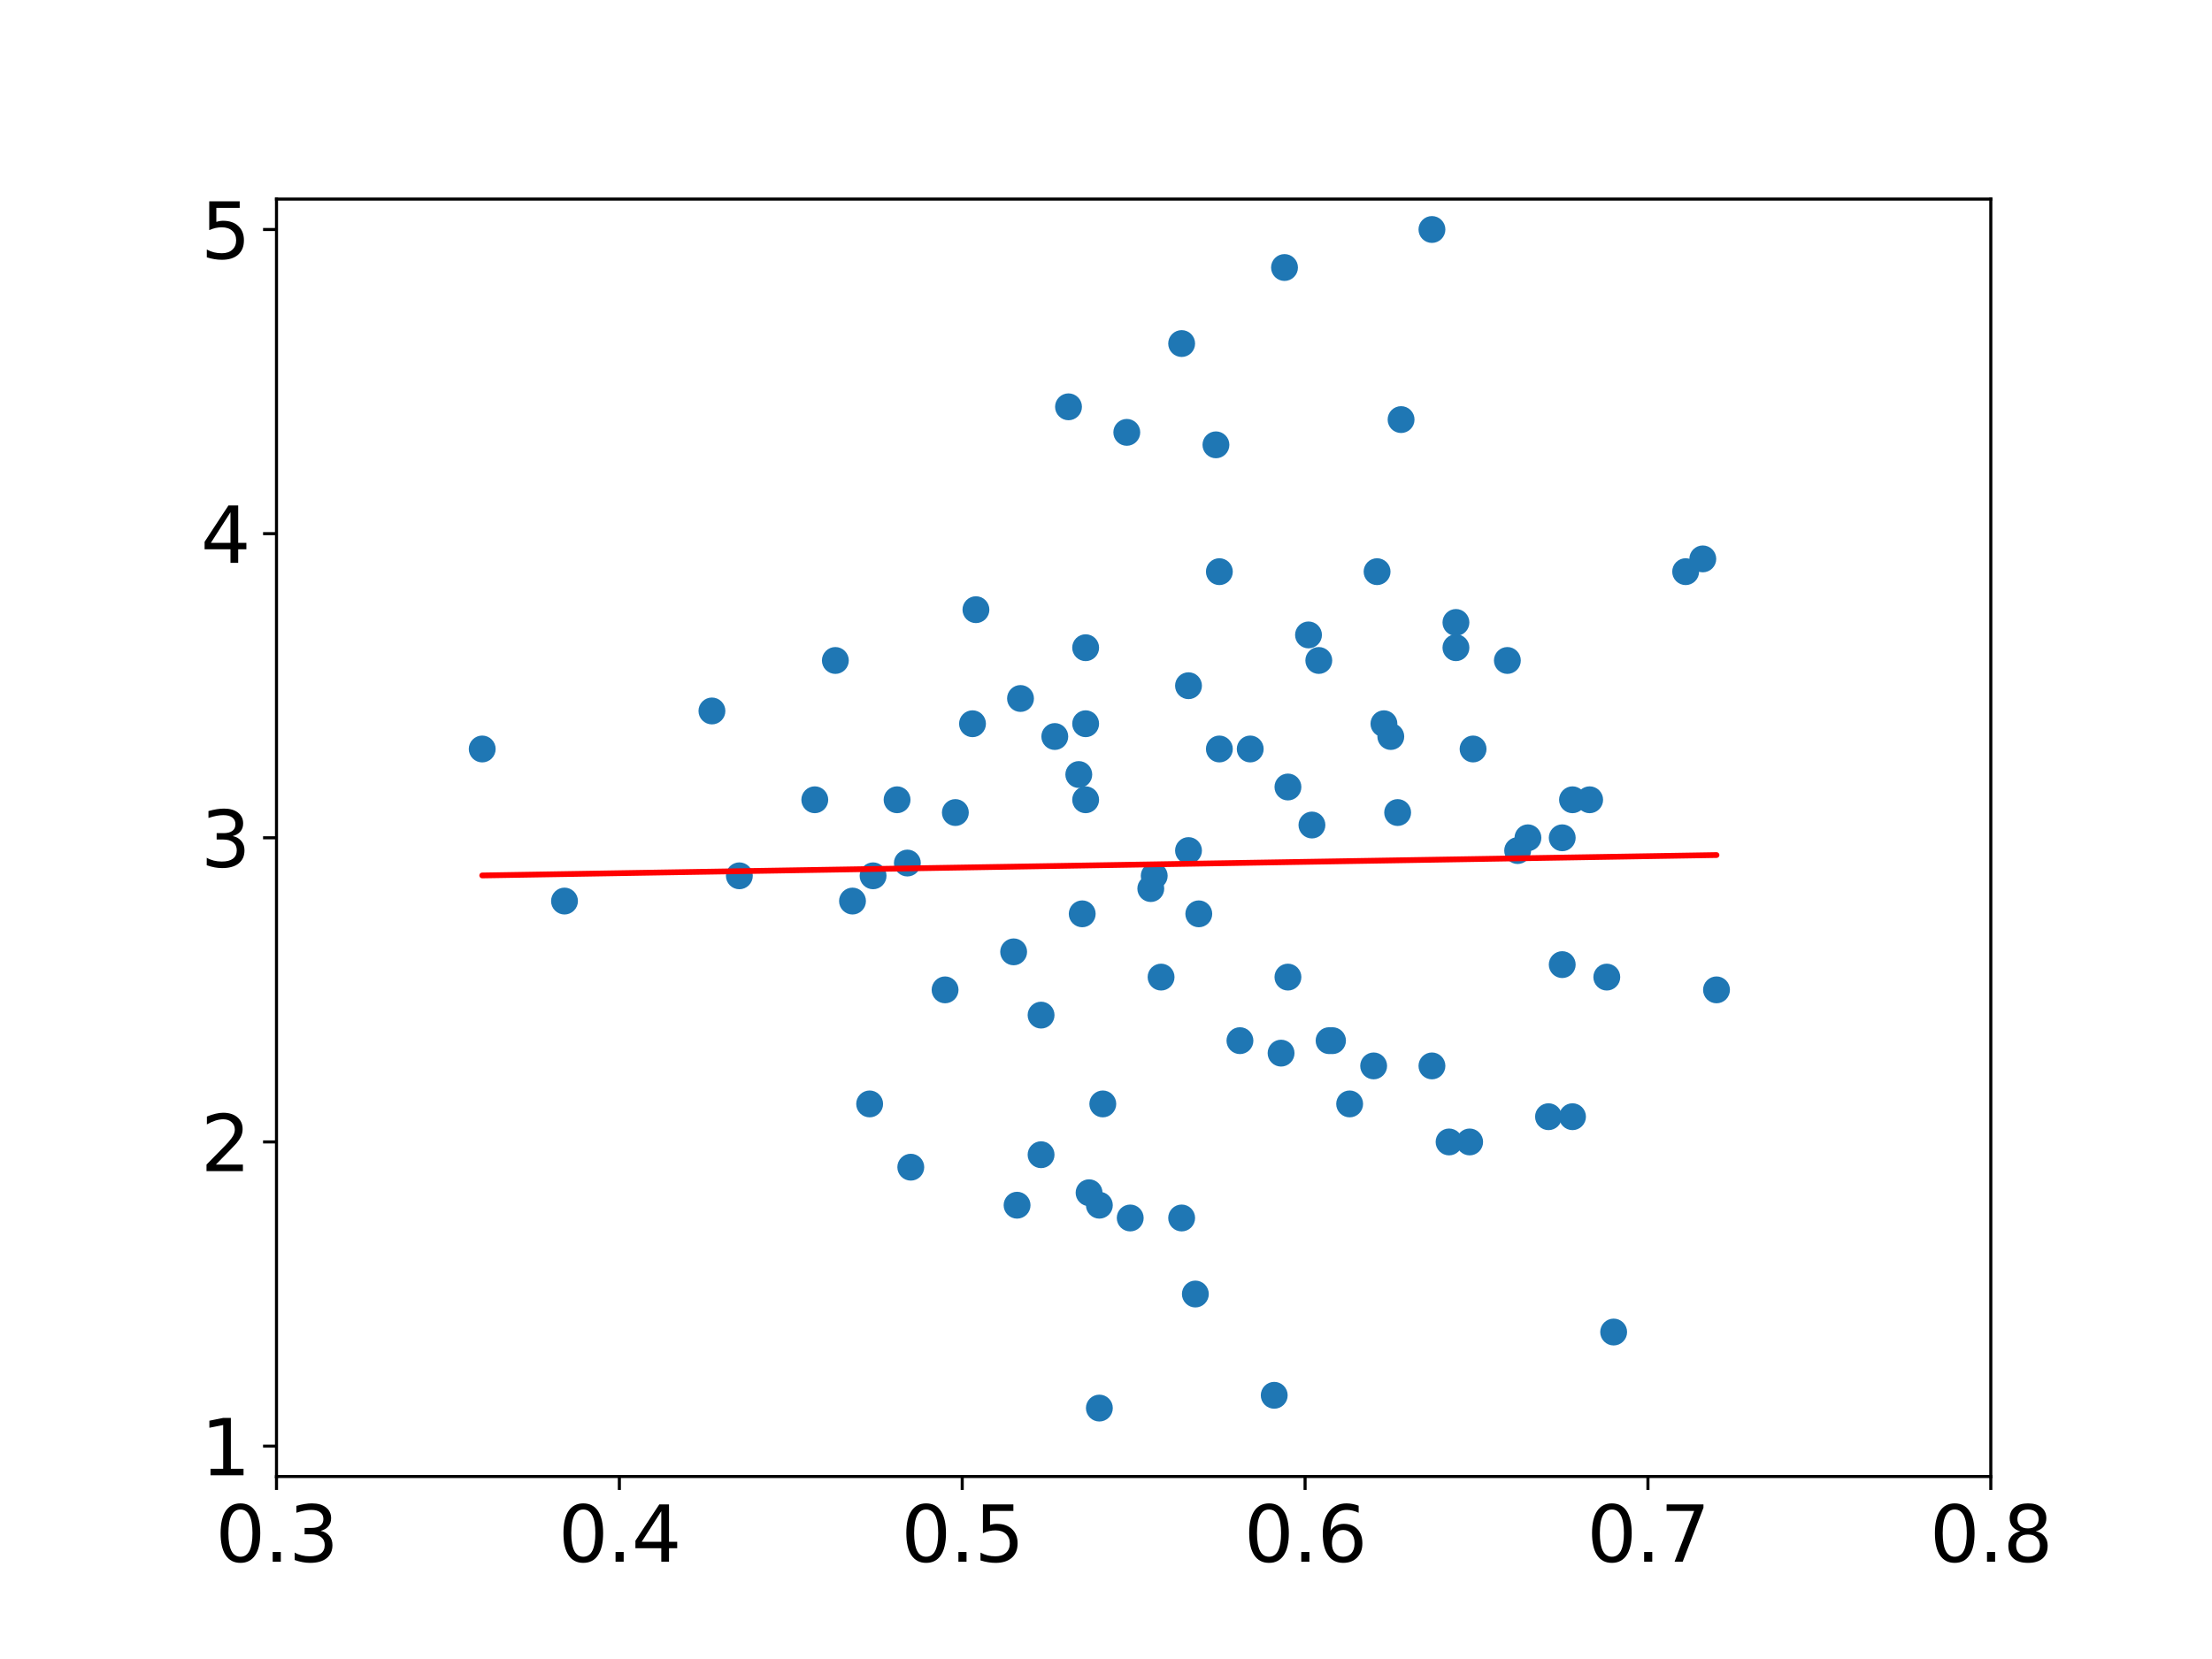 <?xml version="1.0" encoding="utf-8" standalone="no"?>
<!DOCTYPE svg PUBLIC "-//W3C//DTD SVG 1.1//EN"
  "http://www.w3.org/Graphics/SVG/1.1/DTD/svg11.dtd">
<svg xmlns:xlink="http://www.w3.org/1999/xlink" width="576pt" height="432pt" viewBox="0 0 576 432" xmlns="http://www.w3.org/2000/svg" version="1.1">
 <defs>
  <style type="text/css">*{stroke-linejoin: round; stroke-linecap: butt}</style>
 </defs>
 <g id="figure_1">
  <g id="patch_1">
   <path d="M 0 432 
L 576 432 
L 576 0 
L 0 0 
z
" style="fill: #ffffff"/>
  </g>
  <g id="axes_1">
   <g id="patch_2">
    <path d="M 72 384.48 
L 518.4 384.48 
L 518.4 51.84 
L 72 51.84 
z
" style="fill: #ffffff"/>
   </g>
   <g id="PathCollection_1">
    <defs>
     <path id="mdb751ad2dc" d="M 0 3 
C 0.796 3 1.559 2.684 2.121 2.121 
C 2.684 1.559 3 0.796 3 0 
C 3 -0.796 2.684 -1.559 2.121 -2.121 
C 1.559 -2.684 0.796 -3 0 -3 
C -0.796 -3 -1.559 -2.684 -2.121 -2.121 
C -2.684 -1.559 -3 -0.796 -3 0 
C -3 0.796 -2.684 1.559 -2.121 2.121 
C -1.559 2.684 -0.796 3 0 3 
z
" style="stroke: #1f77b4"/>
    </defs>
    <g clip-path="url(#p7a0c07e7e0)">
     <use xlink:href="#mdb751ad2dc" x="357.696" y="277.56" style="fill: #1f77b4; stroke: #1f77b4"/>
     <use xlink:href="#mdb751ad2dc" x="287.165" y="287.46" style="fill: #1f77b4; stroke: #1f77b4"/>
     <use xlink:href="#mdb751ad2dc" x="294.307" y="317.16" style="fill: #1f77b4; stroke: #1f77b4"/>
     <use xlink:href="#mdb751ad2dc" x="409.478" y="208.26" style="fill: #1f77b4; stroke: #1f77b4"/>
     <use xlink:href="#mdb751ad2dc" x="420.192" y="346.86" style="fill: #1f77b4; stroke: #1f77b4"/>
     <use xlink:href="#mdb751ad2dc" x="343.411" y="171.986" style="fill: #1f77b4; stroke: #1f77b4"/>
     <use xlink:href="#mdb751ad2dc" x="302.342" y="254.434" style="fill: #1f77b4; stroke: #1f77b4"/>
     <use xlink:href="#mdb751ad2dc" x="363.946" y="211.586" style="fill: #1f77b4; stroke: #1f77b4"/>
     <use xlink:href="#mdb751ad2dc" x="263.952" y="247.86" style="fill: #1f77b4; stroke: #1f77b4"/>
     <use xlink:href="#mdb751ad2dc" x="312.163" y="237.96" style="fill: #1f77b4; stroke: #1f77b4"/>
     <use xlink:href="#mdb751ad2dc" x="334.483" y="69.66" style="fill: #1f77b4; stroke: #1f77b4"/>
     <use xlink:href="#mdb751ad2dc" x="282.701" y="168.66" style="fill: #1f77b4; stroke: #1f77b4"/>
     <use xlink:href="#mdb751ad2dc" x="395.194" y="221.486" style="fill: #1f77b4; stroke: #1f77b4"/>
     <use xlink:href="#mdb751ad2dc" x="397.872" y="218.16" style="fill: #1f77b4; stroke: #1f77b4"/>
     <use xlink:href="#mdb751ad2dc" x="317.52" y="148.86" style="fill: #1f77b4; stroke: #1f77b4"/>
     <use xlink:href="#mdb751ad2dc" x="403.229" y="290.786" style="fill: #1f77b4; stroke: #1f77b4"/>
     <use xlink:href="#mdb751ad2dc" x="333.59" y="274.234" style="fill: #1f77b4; stroke: #1f77b4"/>
     <use xlink:href="#mdb751ad2dc" x="325.555" y="195.034" style="fill: #1f77b4; stroke: #1f77b4"/>
     <use xlink:href="#mdb751ad2dc" x="360.374" y="188.46" style="fill: #1f77b4; stroke: #1f77b4"/>
     <use xlink:href="#mdb751ad2dc" x="309.485" y="178.56" style="fill: #1f77b4; stroke: #1f77b4"/>
     <use xlink:href="#mdb751ad2dc" x="382.694" y="297.36" style="fill: #1f77b4; stroke: #1f77b4"/>
     <use xlink:href="#mdb751ad2dc" x="293.414" y="112.586" style="fill: #1f77b4; stroke: #1f77b4"/>
     <use xlink:href="#mdb751ad2dc" x="300.557" y="228.06" style="fill: #1f77b4; stroke: #1f77b4"/>
     <use xlink:href="#mdb751ad2dc" x="418.406" y="254.434" style="fill: #1f77b4; stroke: #1f77b4"/>
     <use xlink:href="#mdb751ad2dc" x="409.478" y="290.786" style="fill: #1f77b4; stroke: #1f77b4"/>
     <use xlink:href="#mdb751ad2dc" x="307.699" y="89.46" style="fill: #1f77b4; stroke: #1f77b4"/>
     <use xlink:href="#mdb751ad2dc" x="236.275" y="224.734" style="fill: #1f77b4; stroke: #1f77b4"/>
     <use xlink:href="#mdb751ad2dc" x="280.915" y="201.686" style="fill: #1f77b4; stroke: #1f77b4"/>
     <use xlink:href="#mdb751ad2dc" x="346.982" y="270.986" style="fill: #1f77b4; stroke: #1f77b4"/>
     <use xlink:href="#mdb751ad2dc" x="341.626" y="214.834" style="fill: #1f77b4; stroke: #1f77b4"/>
     <use xlink:href="#mdb751ad2dc" x="358.589" y="148.86" style="fill: #1f77b4; stroke: #1f77b4"/>
     <use xlink:href="#mdb751ad2dc" x="340.733" y="165.334" style="fill: #1f77b4; stroke: #1f77b4"/>
     <use xlink:href="#mdb751ad2dc" x="271.094" y="264.334" style="fill: #1f77b4; stroke: #1f77b4"/>
     <use xlink:href="#mdb751ad2dc" x="362.16" y="191.786" style="fill: #1f77b4; stroke: #1f77b4"/>
     <use xlink:href="#mdb751ad2dc" x="248.774" y="211.586" style="fill: #1f77b4; stroke: #1f77b4"/>
     <use xlink:href="#mdb751ad2dc" x="233.597" y="208.26" style="fill: #1f77b4; stroke: #1f77b4"/>
     <use xlink:href="#mdb751ad2dc" x="377.338" y="297.36" style="fill: #1f77b4; stroke: #1f77b4"/>
     <use xlink:href="#mdb751ad2dc" x="265.738" y="181.886" style="fill: #1f77b4; stroke: #1f77b4"/>
     <use xlink:href="#mdb751ad2dc" x="335.376" y="254.434" style="fill: #1f77b4; stroke: #1f77b4"/>
     <use xlink:href="#mdb751ad2dc" x="286.272" y="313.834" style="fill: #1f77b4; stroke: #1f77b4"/>
     <use xlink:href="#mdb751ad2dc" x="443.405" y="145.534" style="fill: #1f77b4; stroke: #1f77b4"/>
     <use xlink:href="#mdb751ad2dc" x="351.446" y="287.46" style="fill: #1f77b4; stroke: #1f77b4"/>
     <use xlink:href="#mdb751ad2dc" x="282.701" y="188.46" style="fill: #1f77b4; stroke: #1f77b4"/>
     <use xlink:href="#mdb751ad2dc" x="254.131" y="158.76" style="fill: #1f77b4; stroke: #1f77b4"/>
     <use xlink:href="#mdb751ad2dc" x="413.942" y="208.26" style="fill: #1f77b4; stroke: #1f77b4"/>
     <use xlink:href="#mdb751ad2dc" x="379.123" y="168.66" style="fill: #1f77b4; stroke: #1f77b4"/>
     <use xlink:href="#mdb751ad2dc" x="221.99" y="234.634" style="fill: #1f77b4; stroke: #1f77b4"/>
     <use xlink:href="#mdb751ad2dc" x="446.976" y="257.76" style="fill: #1f77b4; stroke: #1f77b4"/>
     <use xlink:href="#mdb751ad2dc" x="383.587" y="195.034" style="fill: #1f77b4; stroke: #1f77b4"/>
     <use xlink:href="#mdb751ad2dc" x="392.515" y="171.986" style="fill: #1f77b4; stroke: #1f77b4"/>
     <use xlink:href="#mdb751ad2dc" x="212.17" y="208.26" style="fill: #1f77b4; stroke: #1f77b4"/>
     <use xlink:href="#mdb751ad2dc" x="406.8" y="218.16" style="fill: #1f77b4; stroke: #1f77b4"/>
     <use xlink:href="#mdb751ad2dc" x="406.8" y="251.186" style="fill: #1f77b4; stroke: #1f77b4"/>
     <use xlink:href="#mdb751ad2dc" x="438.941" y="148.86" style="fill: #1f77b4; stroke: #1f77b4"/>
     <use xlink:href="#mdb751ad2dc" x="335.376" y="204.934" style="fill: #1f77b4; stroke: #1f77b4"/>
     <use xlink:href="#mdb751ad2dc" x="346.09" y="270.986" style="fill: #1f77b4; stroke: #1f77b4"/>
     <use xlink:href="#mdb751ad2dc" x="372.874" y="59.76" style="fill: #1f77b4; stroke: #1f77b4"/>
     <use xlink:href="#mdb751ad2dc" x="226.454" y="287.46" style="fill: #1f77b4; stroke: #1f77b4"/>
     <use xlink:href="#mdb751ad2dc" x="372.874" y="277.56" style="fill: #1f77b4; stroke: #1f77b4"/>
     <use xlink:href="#mdb751ad2dc" x="311.27" y="336.96" style="fill: #1f77b4; stroke: #1f77b4"/>
     <use xlink:href="#mdb751ad2dc" x="322.877" y="270.986" style="fill: #1f77b4; stroke: #1f77b4"/>
     <use xlink:href="#mdb751ad2dc" x="316.627" y="115.834" style="fill: #1f77b4; stroke: #1f77b4"/>
     <use xlink:href="#mdb751ad2dc" x="283.594" y="310.586" style="fill: #1f77b4; stroke: #1f77b4"/>
     <use xlink:href="#mdb751ad2dc" x="237.168" y="303.934" style="fill: #1f77b4; stroke: #1f77b4"/>
     <use xlink:href="#mdb751ad2dc" x="364.838" y="109.26" style="fill: #1f77b4; stroke: #1f77b4"/>
     <use xlink:href="#mdb751ad2dc" x="185.386" y="185.134" style="fill: #1f77b4; stroke: #1f77b4"/>
     <use xlink:href="#mdb751ad2dc" x="253.238" y="188.46" style="fill: #1f77b4; stroke: #1f77b4"/>
     <use xlink:href="#mdb751ad2dc" x="264.845" y="313.834" style="fill: #1f77b4; stroke: #1f77b4"/>
     <use xlink:href="#mdb751ad2dc" x="125.568" y="195.034" style="fill: #1f77b4; stroke: #1f77b4"/>
     <use xlink:href="#mdb751ad2dc" x="274.666" y="191.786" style="fill: #1f77b4; stroke: #1f77b4"/>
     <use xlink:href="#mdb751ad2dc" x="227.347" y="228.06" style="fill: #1f77b4; stroke: #1f77b4"/>
     <use xlink:href="#mdb751ad2dc" x="281.808" y="237.96" style="fill: #1f77b4; stroke: #1f77b4"/>
     <use xlink:href="#mdb751ad2dc" x="379.123" y="162.086" style="fill: #1f77b4; stroke: #1f77b4"/>
     <use xlink:href="#mdb751ad2dc" x="331.805" y="363.334" style="fill: #1f77b4; stroke: #1f77b4"/>
     <use xlink:href="#mdb751ad2dc" x="192.528" y="228.06" style="fill: #1f77b4; stroke: #1f77b4"/>
     <use xlink:href="#mdb751ad2dc" x="309.485" y="221.486" style="fill: #1f77b4; stroke: #1f77b4"/>
     <use xlink:href="#mdb751ad2dc" x="278.237" y="105.934" style="fill: #1f77b4; stroke: #1f77b4"/>
     <use xlink:href="#mdb751ad2dc" x="307.699" y="317.16" style="fill: #1f77b4; stroke: #1f77b4"/>
     <use xlink:href="#mdb751ad2dc" x="271.094" y="300.686" style="fill: #1f77b4; stroke: #1f77b4"/>
     <use xlink:href="#mdb751ad2dc" x="282.701" y="208.26" style="fill: #1f77b4; stroke: #1f77b4"/>
     <use xlink:href="#mdb751ad2dc" x="286.272" y="366.66" style="fill: #1f77b4; stroke: #1f77b4"/>
     <use xlink:href="#mdb751ad2dc" x="299.664" y="231.386" style="fill: #1f77b4; stroke: #1f77b4"/>
     <use xlink:href="#mdb751ad2dc" x="246.096" y="257.76" style="fill: #1f77b4; stroke: #1f77b4"/>
     <use xlink:href="#mdb751ad2dc" x="317.52" y="195.034" style="fill: #1f77b4; stroke: #1f77b4"/>
     <use xlink:href="#mdb751ad2dc" x="146.995" y="234.634" style="fill: #1f77b4; stroke: #1f77b4"/>
     <use xlink:href="#mdb751ad2dc" x="217.526" y="171.986" style="fill: #1f77b4; stroke: #1f77b4"/>
    </g>
   </g>
   <g id="matplotlib.axis_1">
    <g id="xtick_1">
     <g id="line2d_1">
      <defs>
       <path id="m377b0027a8" d="M 0 0 
L 0 3.5 
" style="stroke: #000000; stroke-width: 0.8"/>
      </defs>
      <g>
       <use xlink:href="#m377b0027a8" x="72" y="384.48" style="stroke: #000000; stroke-width: 0.8"/>
      </g>
     </g>
     <g id="text_1">
      <!-- 0.3 -->
      <g transform="translate(56.097 406.677) scale(0.2 -0.2)">
       <defs>
        <path id="DejaVuSans-30" d="M 2034 4250 
Q 1547 4250 1301 3770 
Q 1056 3291 1056 2328 
Q 1056 1369 1301 889 
Q 1547 409 2034 409 
Q 2525 409 2770 889 
Q 3016 1369 3016 2328 
Q 3016 3291 2770 3770 
Q 2525 4250 2034 4250 
z
M 2034 4750 
Q 2819 4750 3233 4129 
Q 3647 3509 3647 2328 
Q 3647 1150 3233 529 
Q 2819 -91 2034 -91 
Q 1250 -91 836 529 
Q 422 1150 422 2328 
Q 422 3509 836 4129 
Q 1250 4750 2034 4750 
z
" transform="scale(0.016)"/>
        <path id="DejaVuSans-2e" d="M 684 794 
L 1344 794 
L 1344 0 
L 684 0 
L 684 794 
z
" transform="scale(0.016)"/>
        <path id="DejaVuSans-33" d="M 2597 2516 
Q 3050 2419 3304 2112 
Q 3559 1806 3559 1356 
Q 3559 666 3084 287 
Q 2609 -91 1734 -91 
Q 1441 -91 1130 -33 
Q 819 25 488 141 
L 488 750 
Q 750 597 1062 519 
Q 1375 441 1716 441 
Q 2309 441 2620 675 
Q 2931 909 2931 1356 
Q 2931 1769 2642 2001 
Q 2353 2234 1838 2234 
L 1294 2234 
L 1294 2753 
L 1863 2753 
Q 2328 2753 2575 2939 
Q 2822 3125 2822 3475 
Q 2822 3834 2567 4026 
Q 2313 4219 1838 4219 
Q 1578 4219 1281 4162 
Q 984 4106 628 3988 
L 628 4550 
Q 988 4650 1302 4700 
Q 1616 4750 1894 4750 
Q 2613 4750 3031 4423 
Q 3450 4097 3450 3541 
Q 3450 3153 3228 2886 
Q 3006 2619 2597 2516 
z
" transform="scale(0.016)"/>
       </defs>
       <use xlink:href="#DejaVuSans-30"/>
       <use xlink:href="#DejaVuSans-2e" x="63.623"/>
       <use xlink:href="#DejaVuSans-33" x="95.41"/>
      </g>
     </g>
    </g>
    <g id="xtick_2">
     <g id="line2d_2">
      <g>
       <use xlink:href="#m377b0027a8" x="161.28" y="384.48" style="stroke: #000000; stroke-width: 0.8"/>
      </g>
     </g>
     <g id="text_2">
      <!-- 0.4 -->
      <g transform="translate(145.377 406.677) scale(0.2 -0.2)">
       <defs>
        <path id="DejaVuSans-34" d="M 2419 4116 
L 825 1625 
L 2419 1625 
L 2419 4116 
z
M 2253 4666 
L 3047 4666 
L 3047 1625 
L 3713 1625 
L 3713 1100 
L 3047 1100 
L 3047 0 
L 2419 0 
L 2419 1100 
L 313 1100 
L 313 1709 
L 2253 4666 
z
" transform="scale(0.016)"/>
       </defs>
       <use xlink:href="#DejaVuSans-30"/>
       <use xlink:href="#DejaVuSans-2e" x="63.623"/>
       <use xlink:href="#DejaVuSans-34" x="95.41"/>
      </g>
     </g>
    </g>
    <g id="xtick_3">
     <g id="line2d_3">
      <g>
       <use xlink:href="#m377b0027a8" x="250.56" y="384.48" style="stroke: #000000; stroke-width: 0.8"/>
      </g>
     </g>
     <g id="text_3">
      <!-- 0.5 -->
      <g transform="translate(234.657 406.677) scale(0.2 -0.2)">
       <defs>
        <path id="DejaVuSans-35" d="M 691 4666 
L 3169 4666 
L 3169 4134 
L 1269 4134 
L 1269 2991 
Q 1406 3038 1543 3061 
Q 1681 3084 1819 3084 
Q 2600 3084 3056 2656 
Q 3513 2228 3513 1497 
Q 3513 744 3044 326 
Q 2575 -91 1722 -91 
Q 1428 -91 1123 -41 
Q 819 9 494 109 
L 494 744 
Q 775 591 1075 516 
Q 1375 441 1709 441 
Q 2250 441 2565 725 
Q 2881 1009 2881 1497 
Q 2881 1984 2565 2268 
Q 2250 2553 1709 2553 
Q 1456 2553 1204 2497 
Q 953 2441 691 2322 
L 691 4666 
z
" transform="scale(0.016)"/>
       </defs>
       <use xlink:href="#DejaVuSans-30"/>
       <use xlink:href="#DejaVuSans-2e" x="63.623"/>
       <use xlink:href="#DejaVuSans-35" x="95.41"/>
      </g>
     </g>
    </g>
    <g id="xtick_4">
     <g id="line2d_4">
      <g>
       <use xlink:href="#m377b0027a8" x="339.84" y="384.48" style="stroke: #000000; stroke-width: 0.8"/>
      </g>
     </g>
     <g id="text_4">
      <!-- 0.6 -->
      <g transform="translate(323.937 406.677) scale(0.2 -0.2)">
       <defs>
        <path id="DejaVuSans-36" d="M 2113 2584 
Q 1688 2584 1439 2293 
Q 1191 2003 1191 1497 
Q 1191 994 1439 701 
Q 1688 409 2113 409 
Q 2538 409 2786 701 
Q 3034 994 3034 1497 
Q 3034 2003 2786 2293 
Q 2538 2584 2113 2584 
z
M 3366 4563 
L 3366 3988 
Q 3128 4100 2886 4159 
Q 2644 4219 2406 4219 
Q 1781 4219 1451 3797 
Q 1122 3375 1075 2522 
Q 1259 2794 1537 2939 
Q 1816 3084 2150 3084 
Q 2853 3084 3261 2657 
Q 3669 2231 3669 1497 
Q 3669 778 3244 343 
Q 2819 -91 2113 -91 
Q 1303 -91 875 529 
Q 447 1150 447 2328 
Q 447 3434 972 4092 
Q 1497 4750 2381 4750 
Q 2619 4750 2861 4703 
Q 3103 4656 3366 4563 
z
" transform="scale(0.016)"/>
       </defs>
       <use xlink:href="#DejaVuSans-30"/>
       <use xlink:href="#DejaVuSans-2e" x="63.623"/>
       <use xlink:href="#DejaVuSans-36" x="95.41"/>
      </g>
     </g>
    </g>
    <g id="xtick_5">
     <g id="line2d_5">
      <g>
       <use xlink:href="#m377b0027a8" x="429.12" y="384.48" style="stroke: #000000; stroke-width: 0.8"/>
      </g>
     </g>
     <g id="text_5">
      <!-- 0.7 -->
      <g transform="translate(413.217 406.677) scale(0.2 -0.2)">
       <defs>
        <path id="DejaVuSans-37" d="M 525 4666 
L 3525 4666 
L 3525 4397 
L 1831 0 
L 1172 0 
L 2766 4134 
L 525 4134 
L 525 4666 
z
" transform="scale(0.016)"/>
       </defs>
       <use xlink:href="#DejaVuSans-30"/>
       <use xlink:href="#DejaVuSans-2e" x="63.623"/>
       <use xlink:href="#DejaVuSans-37" x="95.41"/>
      </g>
     </g>
    </g>
    <g id="xtick_6">
     <g id="line2d_6">
      <g>
       <use xlink:href="#m377b0027a8" x="518.4" y="384.48" style="stroke: #000000; stroke-width: 0.8"/>
      </g>
     </g>
     <g id="text_6">
      <!-- 0.8 -->
      <g transform="translate(502.497 406.677) scale(0.2 -0.2)">
       <defs>
        <path id="DejaVuSans-38" d="M 2034 2216 
Q 1584 2216 1326 1975 
Q 1069 1734 1069 1313 
Q 1069 891 1326 650 
Q 1584 409 2034 409 
Q 2484 409 2743 651 
Q 3003 894 3003 1313 
Q 3003 1734 2745 1975 
Q 2488 2216 2034 2216 
z
M 1403 2484 
Q 997 2584 770 2862 
Q 544 3141 544 3541 
Q 544 4100 942 4425 
Q 1341 4750 2034 4750 
Q 2731 4750 3128 4425 
Q 3525 4100 3525 3541 
Q 3525 3141 3298 2862 
Q 3072 2584 2669 2484 
Q 3125 2378 3379 2068 
Q 3634 1759 3634 1313 
Q 3634 634 3220 271 
Q 2806 -91 2034 -91 
Q 1263 -91 848 271 
Q 434 634 434 1313 
Q 434 1759 690 2068 
Q 947 2378 1403 2484 
z
M 1172 3481 
Q 1172 3119 1398 2916 
Q 1625 2713 2034 2713 
Q 2441 2713 2670 2916 
Q 2900 3119 2900 3481 
Q 2900 3844 2670 4047 
Q 2441 4250 2034 4250 
Q 1625 4250 1398 4047 
Q 1172 3844 1172 3481 
z
" transform="scale(0.016)"/>
       </defs>
       <use xlink:href="#DejaVuSans-30"/>
       <use xlink:href="#DejaVuSans-2e" x="63.623"/>
       <use xlink:href="#DejaVuSans-38" x="95.41"/>
      </g>
     </g>
    </g>
   </g>
   <g id="matplotlib.axis_2">
    <g id="ytick_1">
     <g id="line2d_7">
      <defs>
       <path id="me7be584058" d="M 0 0 
L -3.5 0 
" style="stroke: #000000; stroke-width: 0.8"/>
      </defs>
      <g>
       <use xlink:href="#me7be584058" x="72" y="376.56" style="stroke: #000000; stroke-width: 0.8"/>
      </g>
     </g>
     <g id="text_7">
      <!-- 1 -->
      <g transform="translate(52.275 384.158) scale(0.2 -0.2)">
       <defs>
        <path id="DejaVuSans-31" d="M 794 531 
L 1825 531 
L 1825 4091 
L 703 3866 
L 703 4441 
L 1819 4666 
L 2450 4666 
L 2450 531 
L 3481 531 
L 3481 0 
L 794 0 
L 794 531 
z
" transform="scale(0.016)"/>
       </defs>
       <use xlink:href="#DejaVuSans-31"/>
      </g>
     </g>
    </g>
    <g id="ytick_2">
     <g id="line2d_8">
      <g>
       <use xlink:href="#me7be584058" x="72" y="297.36" style="stroke: #000000; stroke-width: 0.8"/>
      </g>
     </g>
     <g id="text_8">
      <!-- 2 -->
      <g transform="translate(52.275 304.958) scale(0.2 -0.2)">
       <defs>
        <path id="DejaVuSans-32" d="M 1228 531 
L 3431 531 
L 3431 0 
L 469 0 
L 469 531 
Q 828 903 1448 1529 
Q 2069 2156 2228 2338 
Q 2531 2678 2651 2914 
Q 2772 3150 2772 3378 
Q 2772 3750 2511 3984 
Q 2250 4219 1831 4219 
Q 1534 4219 1204 4116 
Q 875 4013 500 3803 
L 500 4441 
Q 881 4594 1212 4672 
Q 1544 4750 1819 4750 
Q 2544 4750 2975 4387 
Q 3406 4025 3406 3419 
Q 3406 3131 3298 2873 
Q 3191 2616 2906 2266 
Q 2828 2175 2409 1742 
Q 1991 1309 1228 531 
z
" transform="scale(0.016)"/>
       </defs>
       <use xlink:href="#DejaVuSans-32"/>
      </g>
     </g>
    </g>
    <g id="ytick_3">
     <g id="line2d_9">
      <g>
       <use xlink:href="#me7be584058" x="72" y="218.16" style="stroke: #000000; stroke-width: 0.8"/>
      </g>
     </g>
     <g id="text_9">
      <!-- 3 -->
      <g transform="translate(52.275 225.758) scale(0.2 -0.2)">
       <use xlink:href="#DejaVuSans-33"/>
      </g>
     </g>
    </g>
    <g id="ytick_4">
     <g id="line2d_10">
      <g>
       <use xlink:href="#me7be584058" x="72" y="138.96" style="stroke: #000000; stroke-width: 0.8"/>
      </g>
     </g>
     <g id="text_10">
      <!-- 4 -->
      <g transform="translate(52.275 146.558) scale(0.2 -0.2)">
       <use xlink:href="#DejaVuSans-34"/>
      </g>
     </g>
    </g>
    <g id="ytick_5">
     <g id="line2d_11">
      <g>
       <use xlink:href="#me7be584058" x="72" y="59.76" style="stroke: #000000; stroke-width: 0.8"/>
      </g>
     </g>
     <g id="text_11">
      <!-- 5 -->
      <g transform="translate(52.275 67.358) scale(0.2 -0.2)">
       <use xlink:href="#DejaVuSans-35"/>
      </g>
     </g>
    </g>
   </g>
   <g id="line2d_12">
    <path d="M 357.696 224.129 
L 287.165 225.295 
L 294.307 225.177 
L 409.478 223.274 
L 420.192 223.097 
L 343.411 224.365 
L 302.342 225.044 
L 363.946 224.026 
L 263.952 225.678 
L 312.163 224.882 
L 334.483 224.513 
L 282.701 225.368 
L 395.194 223.51 
L 397.872 223.466 
L 317.52 224.793 
L 403.229 223.377 
L 333.59 224.528 
L 325.555 224.66 
L 360.374 224.085 
L 309.485 224.926 
L 382.694 223.716 
L 293.414 225.191 
L 300.557 225.073 
L 418.406 223.126 
L 409.478 223.274 
L 307.699 224.955 
L 236.275 226.135 
L 280.915 225.398 
L 346.982 224.306 
L 341.626 224.395 
L 358.589 224.115 
L 340.733 224.41 
L 271.094 225.56 
L 362.16 224.056 
L 248.774 225.929 
L 233.597 226.18 
L 377.338 223.805 
L 265.738 225.649 
L 335.376 224.498 
L 286.272 225.309 
L 443.405 222.713 
L 351.446 224.233 
L 282.701 225.368 
L 254.131 225.84 
L 413.942 223.2 
L 379.123 223.775 
L 221.99 226.371 
L 446.976 222.654 
L 383.587 223.702 
L 392.515 223.554 
L 212.17 226.534 
L 406.8 223.318 
L 406.8 223.318 
L 438.941 222.787 
L 335.376 224.498 
L 346.09 224.321 
L 372.874 223.879 
L 226.454 226.298 
L 372.874 223.879 
L 311.27 224.896 
L 322.877 224.705 
L 316.627 224.808 
L 283.594 225.354 
L 237.168 226.121 
L 364.838 224.011 
L 185.386 226.976 
L 253.238 225.855 
L 264.845 225.663 
L 125.568 227.964 
L 274.666 225.501 
L 227.347 226.283 
L 281.808 225.383 
L 379.123 223.775 
L 331.805 224.557 
L 192.528 226.858 
L 309.485 224.926 
L 278.237 225.442 
L 307.699 224.955 
L 271.094 225.56 
L 282.701 225.368 
L 286.272 225.309 
L 299.664 225.088 
L 246.096 225.973 
L 317.52 224.793 
L 146.995 227.61 
L 217.526 226.445 
" clip-path="url(#p7a0c07e7e0)" style="fill: none; stroke: #ff0000; stroke-width: 1.5; stroke-linecap: square"/>
   </g>
   <g id="patch_3">
    <path d="M 72 384.48 
L 72 51.84 
" style="fill: none; stroke: #000000; stroke-width: 0.8; stroke-linejoin: miter; stroke-linecap: square"/>
   </g>
   <g id="patch_4">
    <path d="M 518.4 384.48 
L 518.4 51.84 
" style="fill: none; stroke: #000000; stroke-width: 0.8; stroke-linejoin: miter; stroke-linecap: square"/>
   </g>
   <g id="patch_5">
    <path d="M 72 384.48 
L 518.4 384.48 
" style="fill: none; stroke: #000000; stroke-width: 0.8; stroke-linejoin: miter; stroke-linecap: square"/>
   </g>
   <g id="patch_6">
    <path d="M 72 51.84 
L 518.4 51.84 
" style="fill: none; stroke: #000000; stroke-width: 0.8; stroke-linejoin: miter; stroke-linecap: square"/>
   </g>
  </g>
 </g>
 <defs>
  <clipPath id="p7a0c07e7e0">
   <rect x="72" y="51.84" width="446.4" height="332.64"/>
  </clipPath>
 </defs>
</svg>
